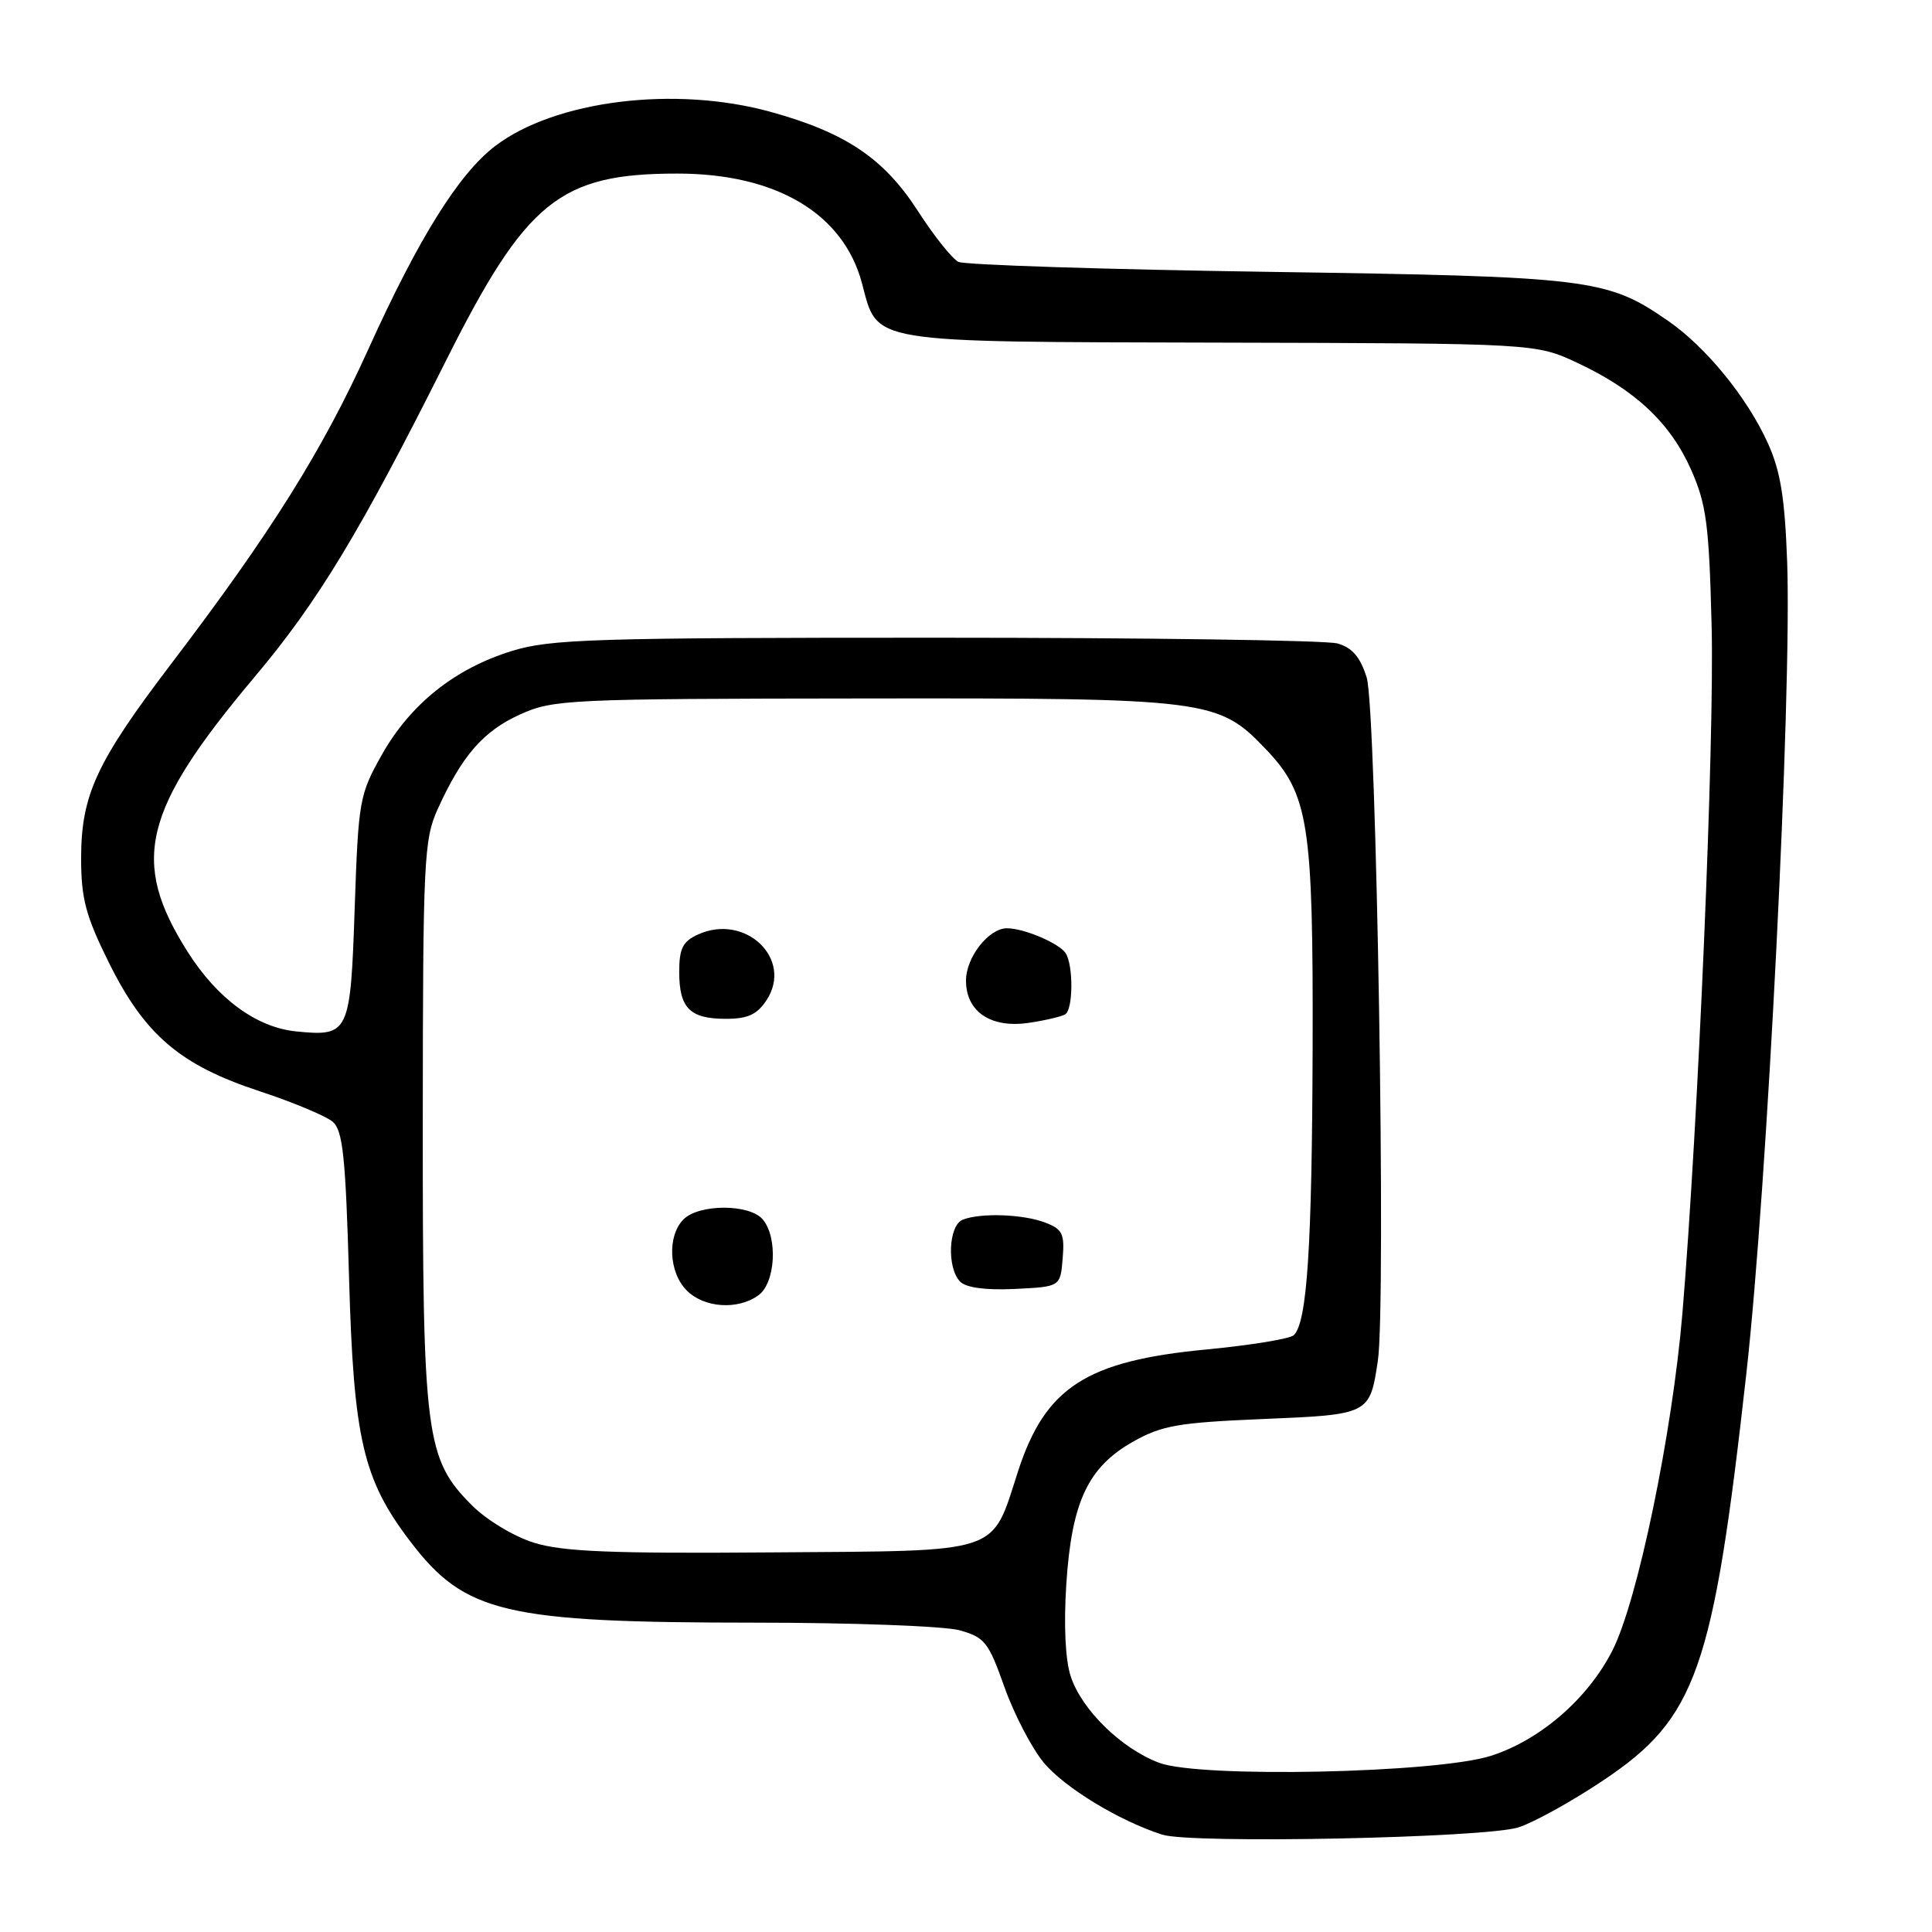 <?xml version="1.0" encoding="UTF-8" standalone="no"?>
<!DOCTYPE svg PUBLIC "-//W3C//DTD SVG 1.1//EN" "http://www.w3.org/Graphics/SVG/1.1/DTD/svg11.dtd" >
<svg xmlns="http://www.w3.org/2000/svg" xmlns:xlink="http://www.w3.org/1999/xlink" version="1.1" viewBox="0 0 256 256">
 <g >
 <path fill="currentColor"
d=" M 201.23 242.13 C 203.28 241.46 208.32 238.67 212.44 235.91 C 224.79 227.65 227.00 221.36 231.40 182.00 C 234.17 157.28 237.43 92.28 236.81 74.50 C 236.50 65.96 235.93 62.43 234.25 58.72 C 231.52 52.69 226.09 46.03 221.08 42.55 C 212.92 36.90 210.86 36.65 168.00 36.02 C 146.28 35.70 127.83 35.10 127.00 34.70 C 126.17 34.29 123.75 31.26 121.62 27.95 C 117.13 20.99 112.07 17.58 102.14 14.83 C 89.47 11.32 73.56 13.29 65.60 19.36 C 60.79 23.03 55.46 31.57 48.83 46.22 C 42.74 59.68 35.92 70.57 22.66 87.99 C 12.77 100.99 10.75 105.35 10.75 113.73 C 10.75 119.06 11.35 121.33 14.40 127.50 C 19.16 137.12 23.85 141.13 34.39 144.59 C 38.85 146.06 43.22 147.89 44.10 148.65 C 45.43 149.81 45.80 153.33 46.25 169.27 C 46.85 190.67 48.10 196.05 54.38 204.27 C 61.61 213.76 66.88 215.00 100.08 215.01 C 112.96 215.01 125.14 215.47 127.15 216.02 C 130.48 216.95 130.99 217.60 133.08 223.51 C 134.34 227.07 136.68 231.58 138.28 233.53 C 141.01 236.84 148.28 241.27 154.00 243.10 C 157.87 244.34 196.90 243.54 201.23 242.13 Z  M 153.62 233.59 C 148.63 231.73 143.35 226.59 141.88 222.14 C 141.16 219.96 140.94 215.37 141.29 209.92 C 142.00 199.01 144.15 194.41 150.15 191.02 C 153.95 188.88 156.13 188.50 167.29 188.03 C 181.47 187.44 181.50 187.43 182.57 180.33 C 183.69 172.97 182.39 93.88 181.09 89.76 C 180.23 87.04 179.17 85.81 177.21 85.26 C 175.72 84.84 151.78 84.50 124.00 84.50 C 78.63 84.50 72.92 84.68 67.82 86.26 C 60.27 88.59 54.39 93.29 50.60 100.00 C 47.62 105.30 47.49 106.04 47.00 120.29 C 46.44 136.96 46.25 137.36 39.26 136.67 C 34.00 136.15 28.81 132.35 24.87 126.13 C 17.24 114.10 18.88 107.37 33.76 89.67 C 42.14 79.71 47.72 70.48 59.05 47.88 C 69.72 26.60 74.16 23.00 89.76 23.00 C 102.85 23.00 111.74 28.28 114.21 37.51 C 116.37 45.59 114.53 45.28 161.80 45.40 C 203.50 45.50 203.50 45.50 209.05 48.10 C 216.70 51.69 221.33 56.05 224.08 62.24 C 226.11 66.84 226.46 69.46 226.80 83.00 C 227.18 98.11 225.02 148.95 222.93 174.00 C 221.59 189.93 217.00 212.10 213.66 218.69 C 210.42 225.07 204.09 230.57 197.54 232.66 C 190.37 234.95 159.09 235.62 153.62 233.59 Z  M 70.75 204.42 C 68.11 203.60 64.48 201.41 62.55 199.48 C 56.38 193.31 56.00 190.33 56.02 148.57 C 56.04 113.90 56.17 111.22 58.01 107.18 C 61.21 100.13 64.04 96.87 68.91 94.67 C 73.31 92.68 75.20 92.59 114.50 92.55 C 160.15 92.49 161.42 92.65 167.72 99.26 C 173.41 105.23 174.01 109.05 173.93 138.78 C 173.85 165.31 173.20 175.24 171.43 176.92 C 170.92 177.40 165.72 178.25 159.88 178.81 C 143.95 180.32 138.52 183.82 134.91 194.91 C 131.28 206.08 133.13 205.47 102.22 205.70 C 80.97 205.87 74.53 205.60 70.75 204.42 Z  M 100.51 171.62 C 102.75 169.98 103.09 164.01 101.08 161.59 C 99.36 159.52 92.64 159.50 90.57 161.57 C 88.39 163.76 88.61 168.61 91.00 171.00 C 93.32 173.32 97.79 173.61 100.51 171.62 Z  M 140.81 166.75 C 141.08 163.49 140.78 162.87 138.50 162.00 C 135.56 160.88 129.99 160.68 127.58 161.61 C 125.67 162.34 125.43 168.03 127.24 169.84 C 128.03 170.63 130.68 170.98 134.49 170.79 C 140.50 170.50 140.50 170.50 140.81 166.75 Z  M 141.15 134.40 C 142.20 133.76 142.24 127.93 141.21 126.31 C 140.38 125.00 135.68 123.00 133.43 123.00 C 131.01 123.00 128.00 126.84 128.00 129.94 C 128.00 134.08 131.34 136.30 136.40 135.52 C 138.55 135.20 140.69 134.69 141.15 134.40 Z  M 101.57 132.53 C 105.15 127.07 98.76 120.96 92.48 123.83 C 90.47 124.74 90.00 125.68 90.00 128.78 C 90.00 133.58 91.41 135.00 96.18 135.00 C 99.09 135.00 100.32 134.43 101.57 132.53 Z "/>
</g>
</svg>